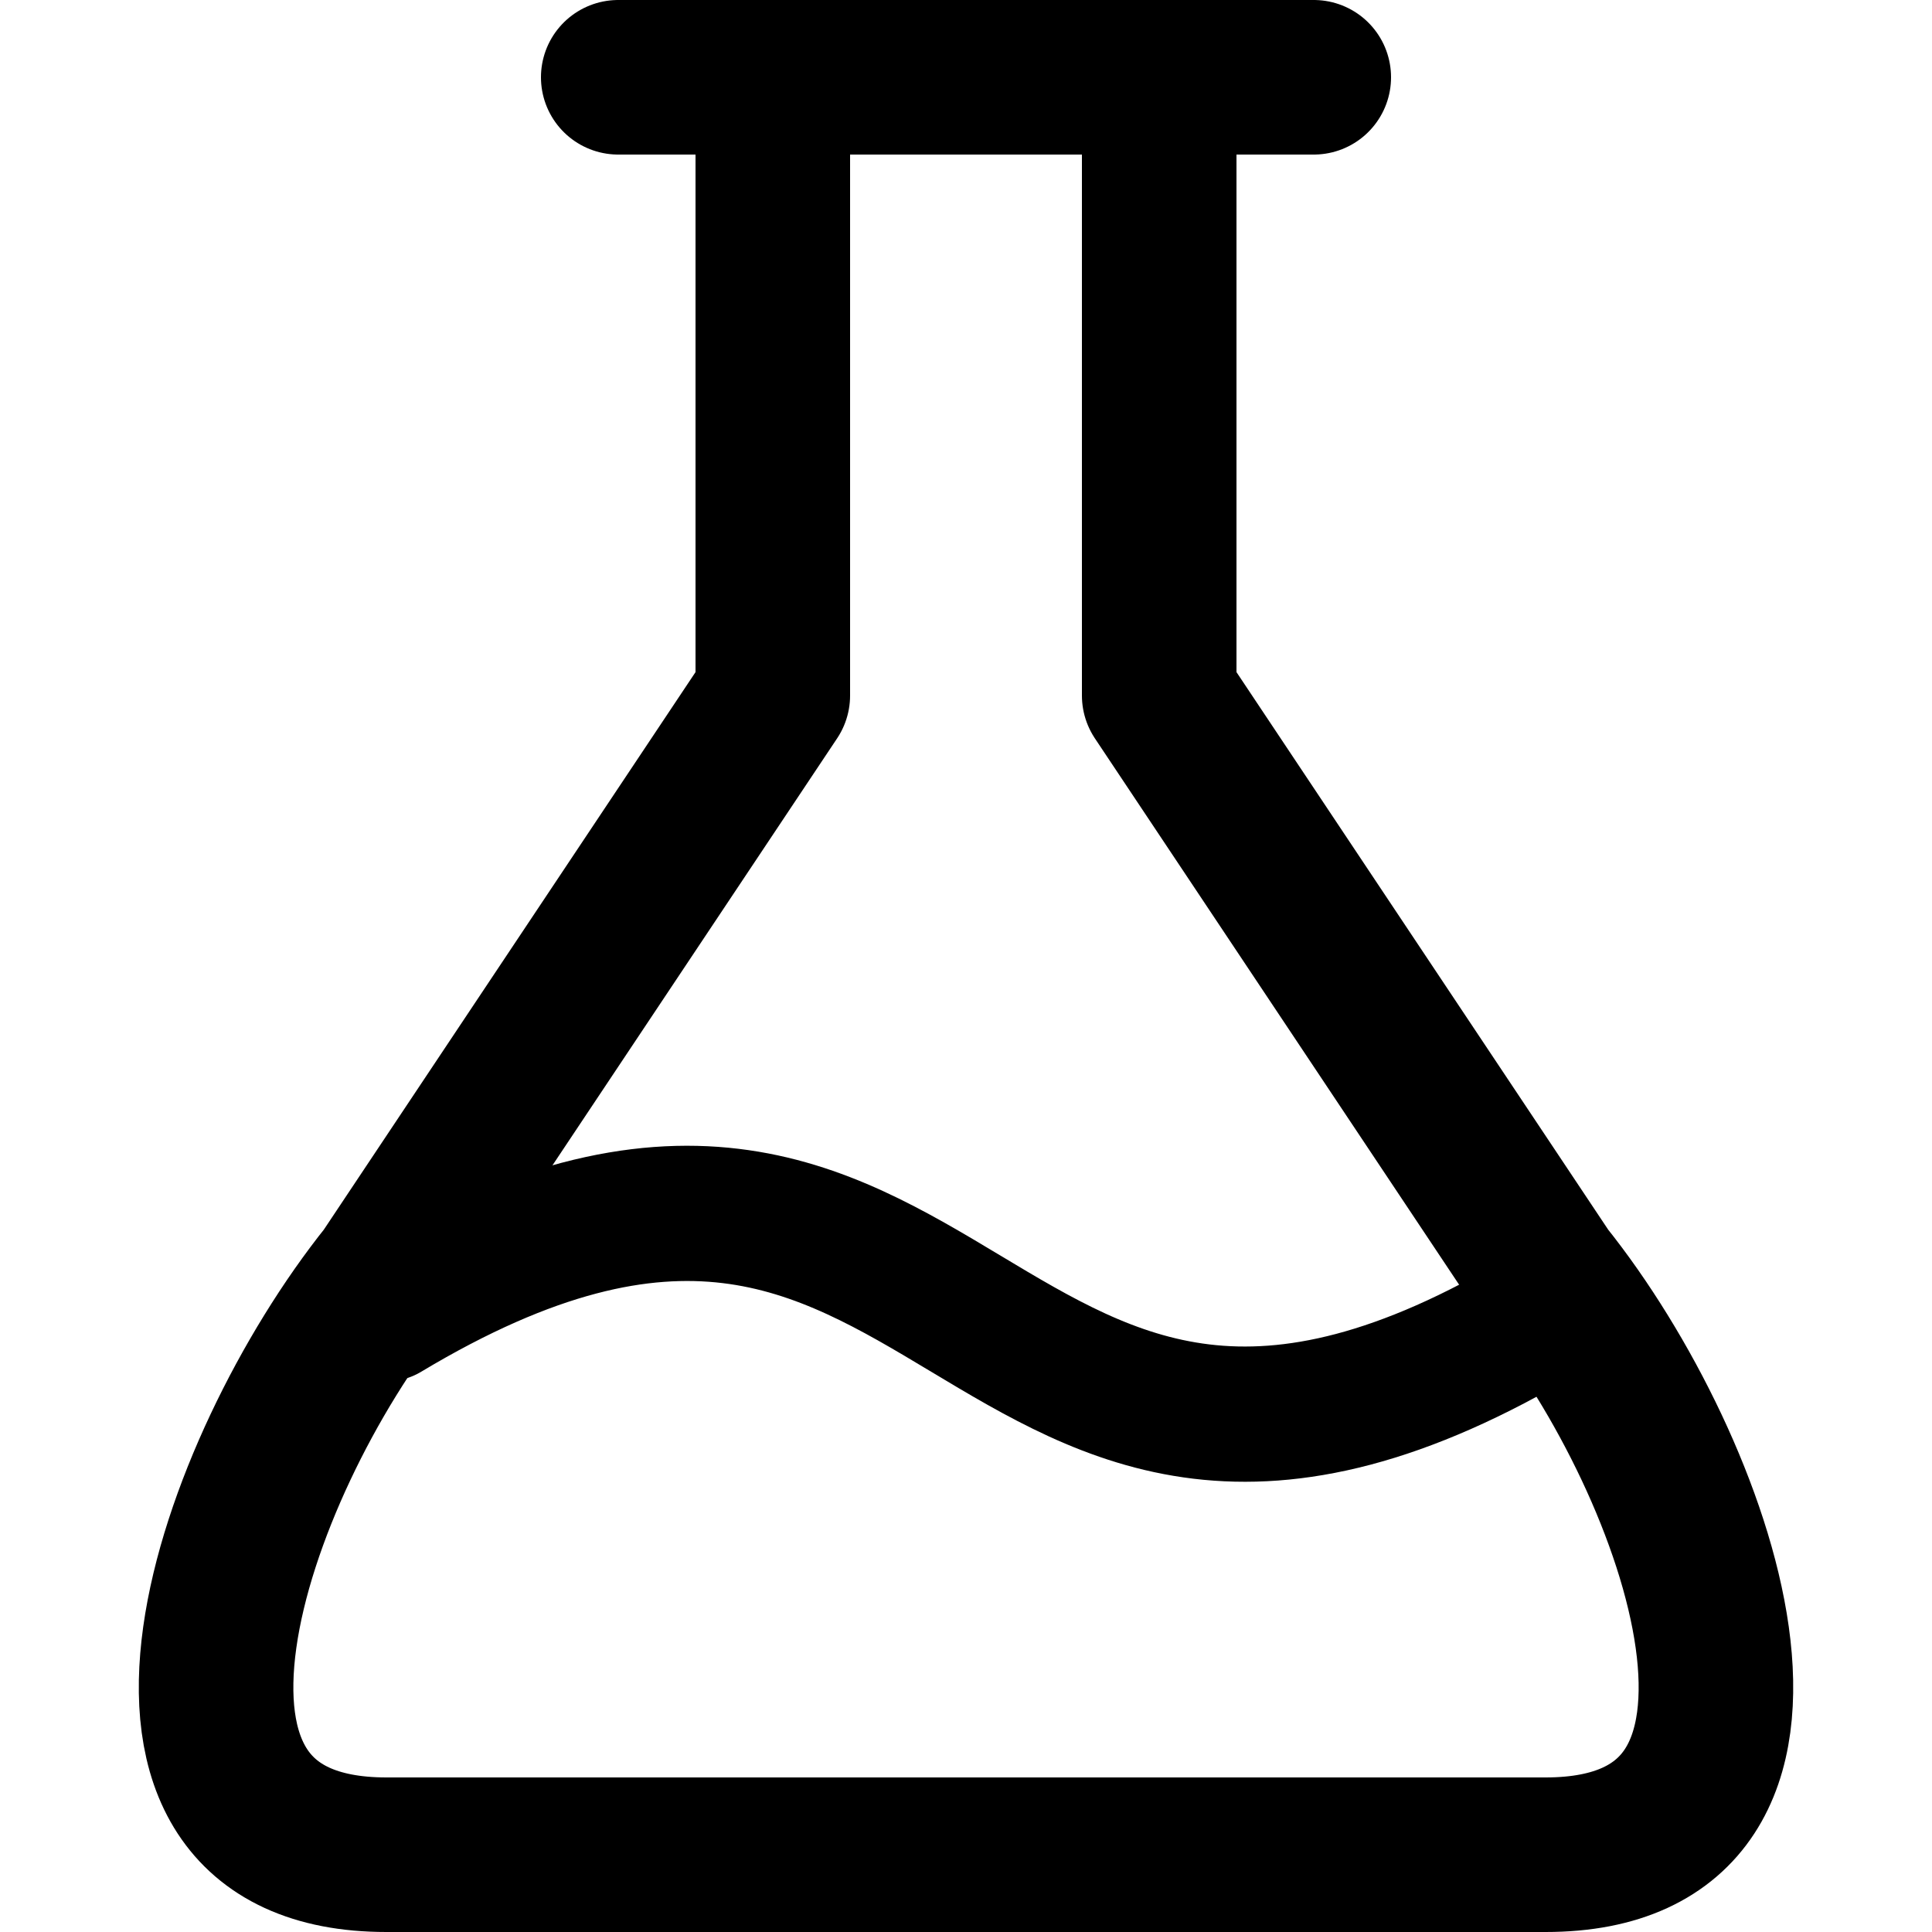 <svg xmlns="http://www.w3.org/2000/svg" viewBox="-50 -50 100 100">
    <g stroke="currentColor" stroke-linejoin="round" stroke-linecap="round" fill="none">
        <g stroke-width="8">
            <path d="M -18 -46 h 36" />
            <path d="M 10 -42 v 28 l 20 30 c 8 10 15 30 0 30 h -60 c -15 0 -8 -20 0 -30 l 20 -30 v -28" />
        </g>
        <path stroke-width="7" d="M -30 18 c 30 -18 30 18 60 0" />
    </g>
</svg>